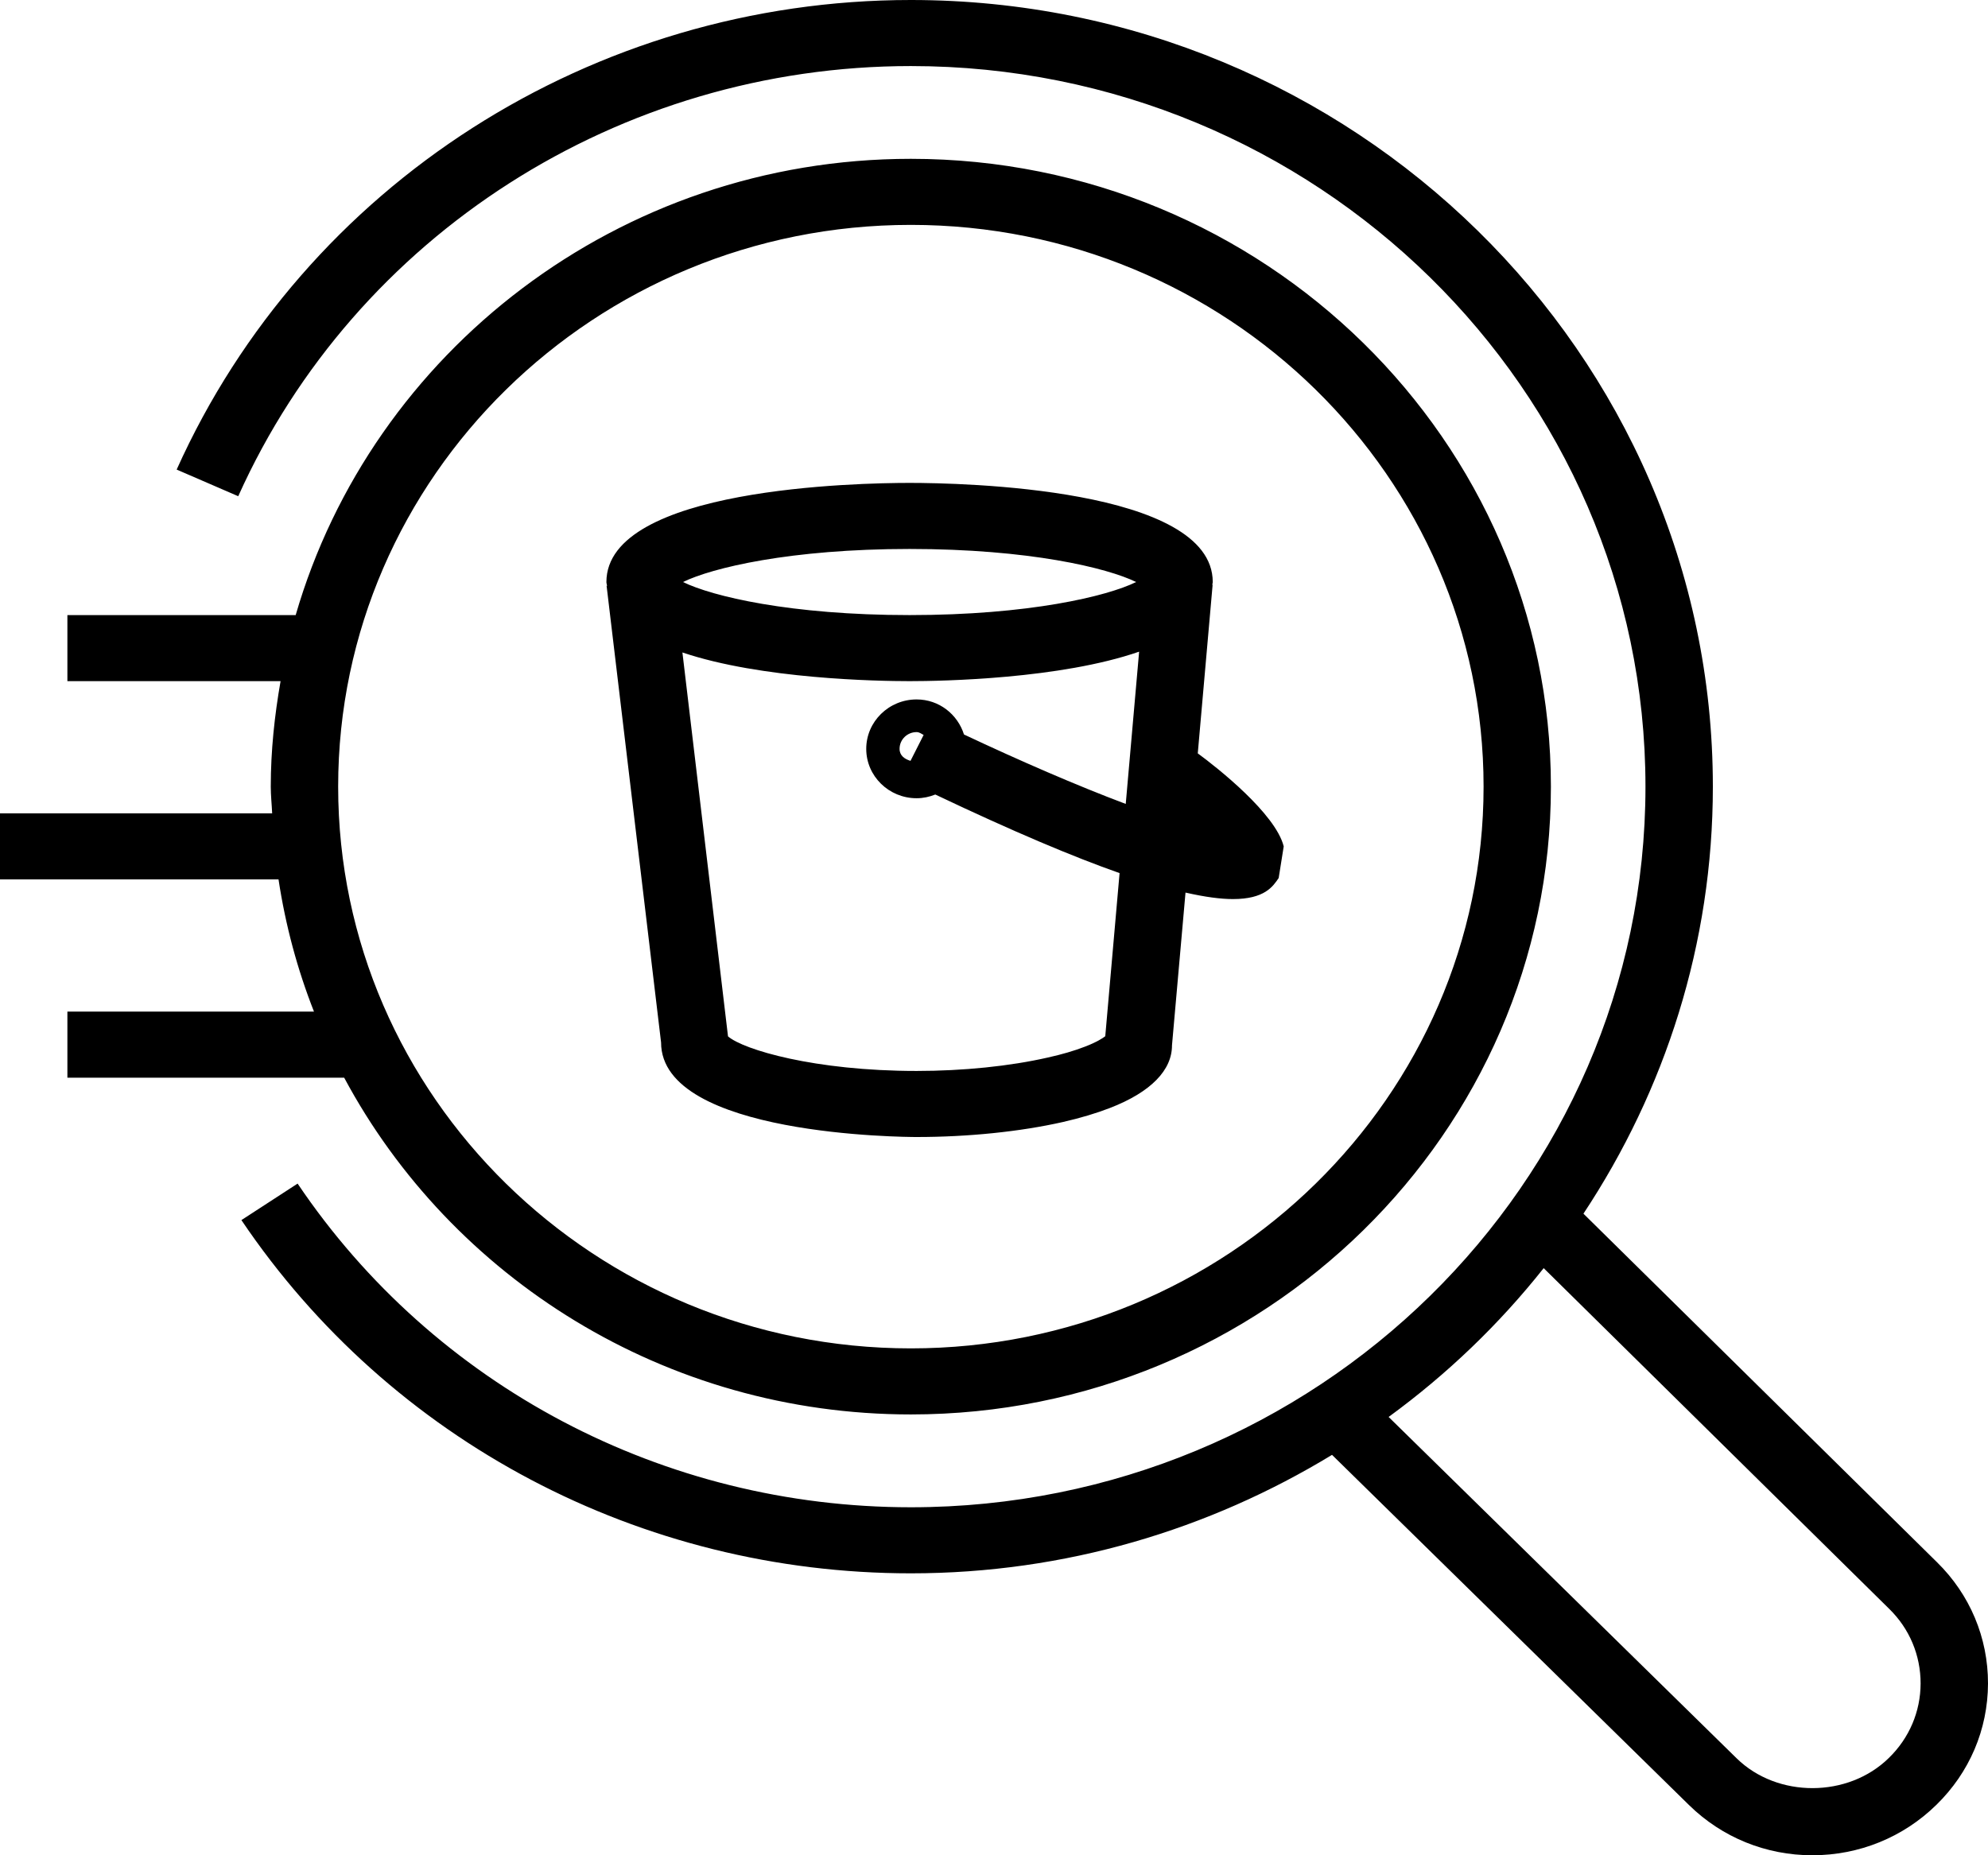 <svg width="30" height="28" viewBox="0 0 30 28" fill="none" xmlns="http://www.w3.org/2000/svg">
<path fill-rule="evenodd" clip-rule="evenodd" d="M13.726 8.285C15.527 8.285 16.708 8.57 17.145 8.784C16.708 8.999 15.527 9.283 13.726 9.283C11.925 9.283 10.744 8.999 10.307 8.784C10.744 8.57 11.925 8.285 13.726 8.285ZM13.74 11.483C13.652 11.456 13.575 11.404 13.575 11.302C13.575 11.162 13.69 11.049 13.832 11.049C13.874 11.049 13.904 11.075 13.938 11.092L13.74 11.483ZM16.679 15.639C16.641 15.668 16.555 15.726 16.376 15.795C16.214 15.858 16.023 15.914 15.81 15.961C15.239 16.091 14.536 16.163 13.832 16.163C12.29 16.163 11.216 15.841 10.986 15.641L10.298 9.847C11.485 10.248 13.235 10.28 13.726 10.28C14.222 10.28 16.002 10.247 17.19 9.835L16.988 12.133C16.253 11.857 15.379 11.477 14.547 11.085C14.451 10.781 14.172 10.556 13.832 10.556C13.413 10.556 13.072 10.891 13.072 11.302C13.072 11.713 13.413 12.047 13.832 12.047C13.932 12.047 14.027 12.026 14.114 11.991C15.292 12.551 16.205 12.935 16.895 13.177L16.679 15.639ZM9.154 8.842L9.976 15.733C9.976 17.144 13.674 17.16 13.832 17.16C14.612 17.16 15.396 17.079 16.038 16.934C16.306 16.873 16.545 16.801 16.749 16.722C17.372 16.481 17.687 16.148 17.686 15.776L17.89 13.471C18.189 13.539 18.424 13.569 18.605 13.569C19.083 13.569 19.209 13.38 19.296 13.251L19.372 12.774C19.25 12.282 18.372 11.587 18.075 11.37L18.299 8.827L18.294 8.826C18.295 8.812 18.301 8.799 18.301 8.784C18.301 7.36 14.49 7.288 13.726 7.288C12.962 7.288 9.151 7.36 9.151 8.784C9.151 8.804 9.159 8.821 9.161 8.841L9.154 8.842ZM13.745 3.394C18.51 3.394 22.388 7.197 22.388 11.872C22.388 16.547 18.51 20.35 13.745 20.35C8.98 20.35 5.103 16.547 5.103 11.872C5.103 7.197 8.98 3.394 13.745 3.394ZM1.017 15.267V16.265H5.194C6.811 19.282 10.034 21.347 13.745 21.347C19.071 21.347 23.404 17.096 23.404 11.872C23.404 6.648 19.071 2.397 13.745 2.397C9.336 2.397 5.613 5.314 4.462 9.283H1.017V10.28H4.234C4.143 10.799 4.086 11.329 4.086 11.872C4.086 12.008 4.101 12.14 4.107 12.275H0V13.272H4.203C4.308 13.965 4.488 14.632 4.738 15.267H1.017ZM28.503 26.532C27.889 27.135 26.823 27.14 26.207 26.537L20.955 21.385C21.836 20.742 22.622 19.988 23.295 19.139L28.509 24.281C28.816 24.581 28.983 24.981 28.983 25.407C28.982 25.832 28.812 26.232 28.503 26.532ZM29.229 23.576L23.895 18.317C25.125 16.459 25.848 14.249 25.848 11.872C25.848 5.326 20.418 0 13.745 0C8.949 0 4.6 2.782 2.666 7.087L3.595 7.489C5.368 3.546 9.352 0.997 13.745 0.997C19.857 0.997 24.831 5.876 24.831 11.872C24.831 17.868 19.857 22.748 13.745 22.748C10.013 22.748 6.553 20.922 4.491 17.863L3.643 18.414C5.894 21.752 9.67 23.745 13.745 23.745C16.078 23.745 18.25 23.083 20.101 21.957L25.489 27.243C25.987 27.731 26.648 28 27.349 28C28.056 28 28.721 27.729 29.221 27.239C29.721 26.751 29.998 26.101 30 25.408C30.001 24.716 29.727 24.064 29.229 23.576Z" fill="currentColor"/>
</svg>
